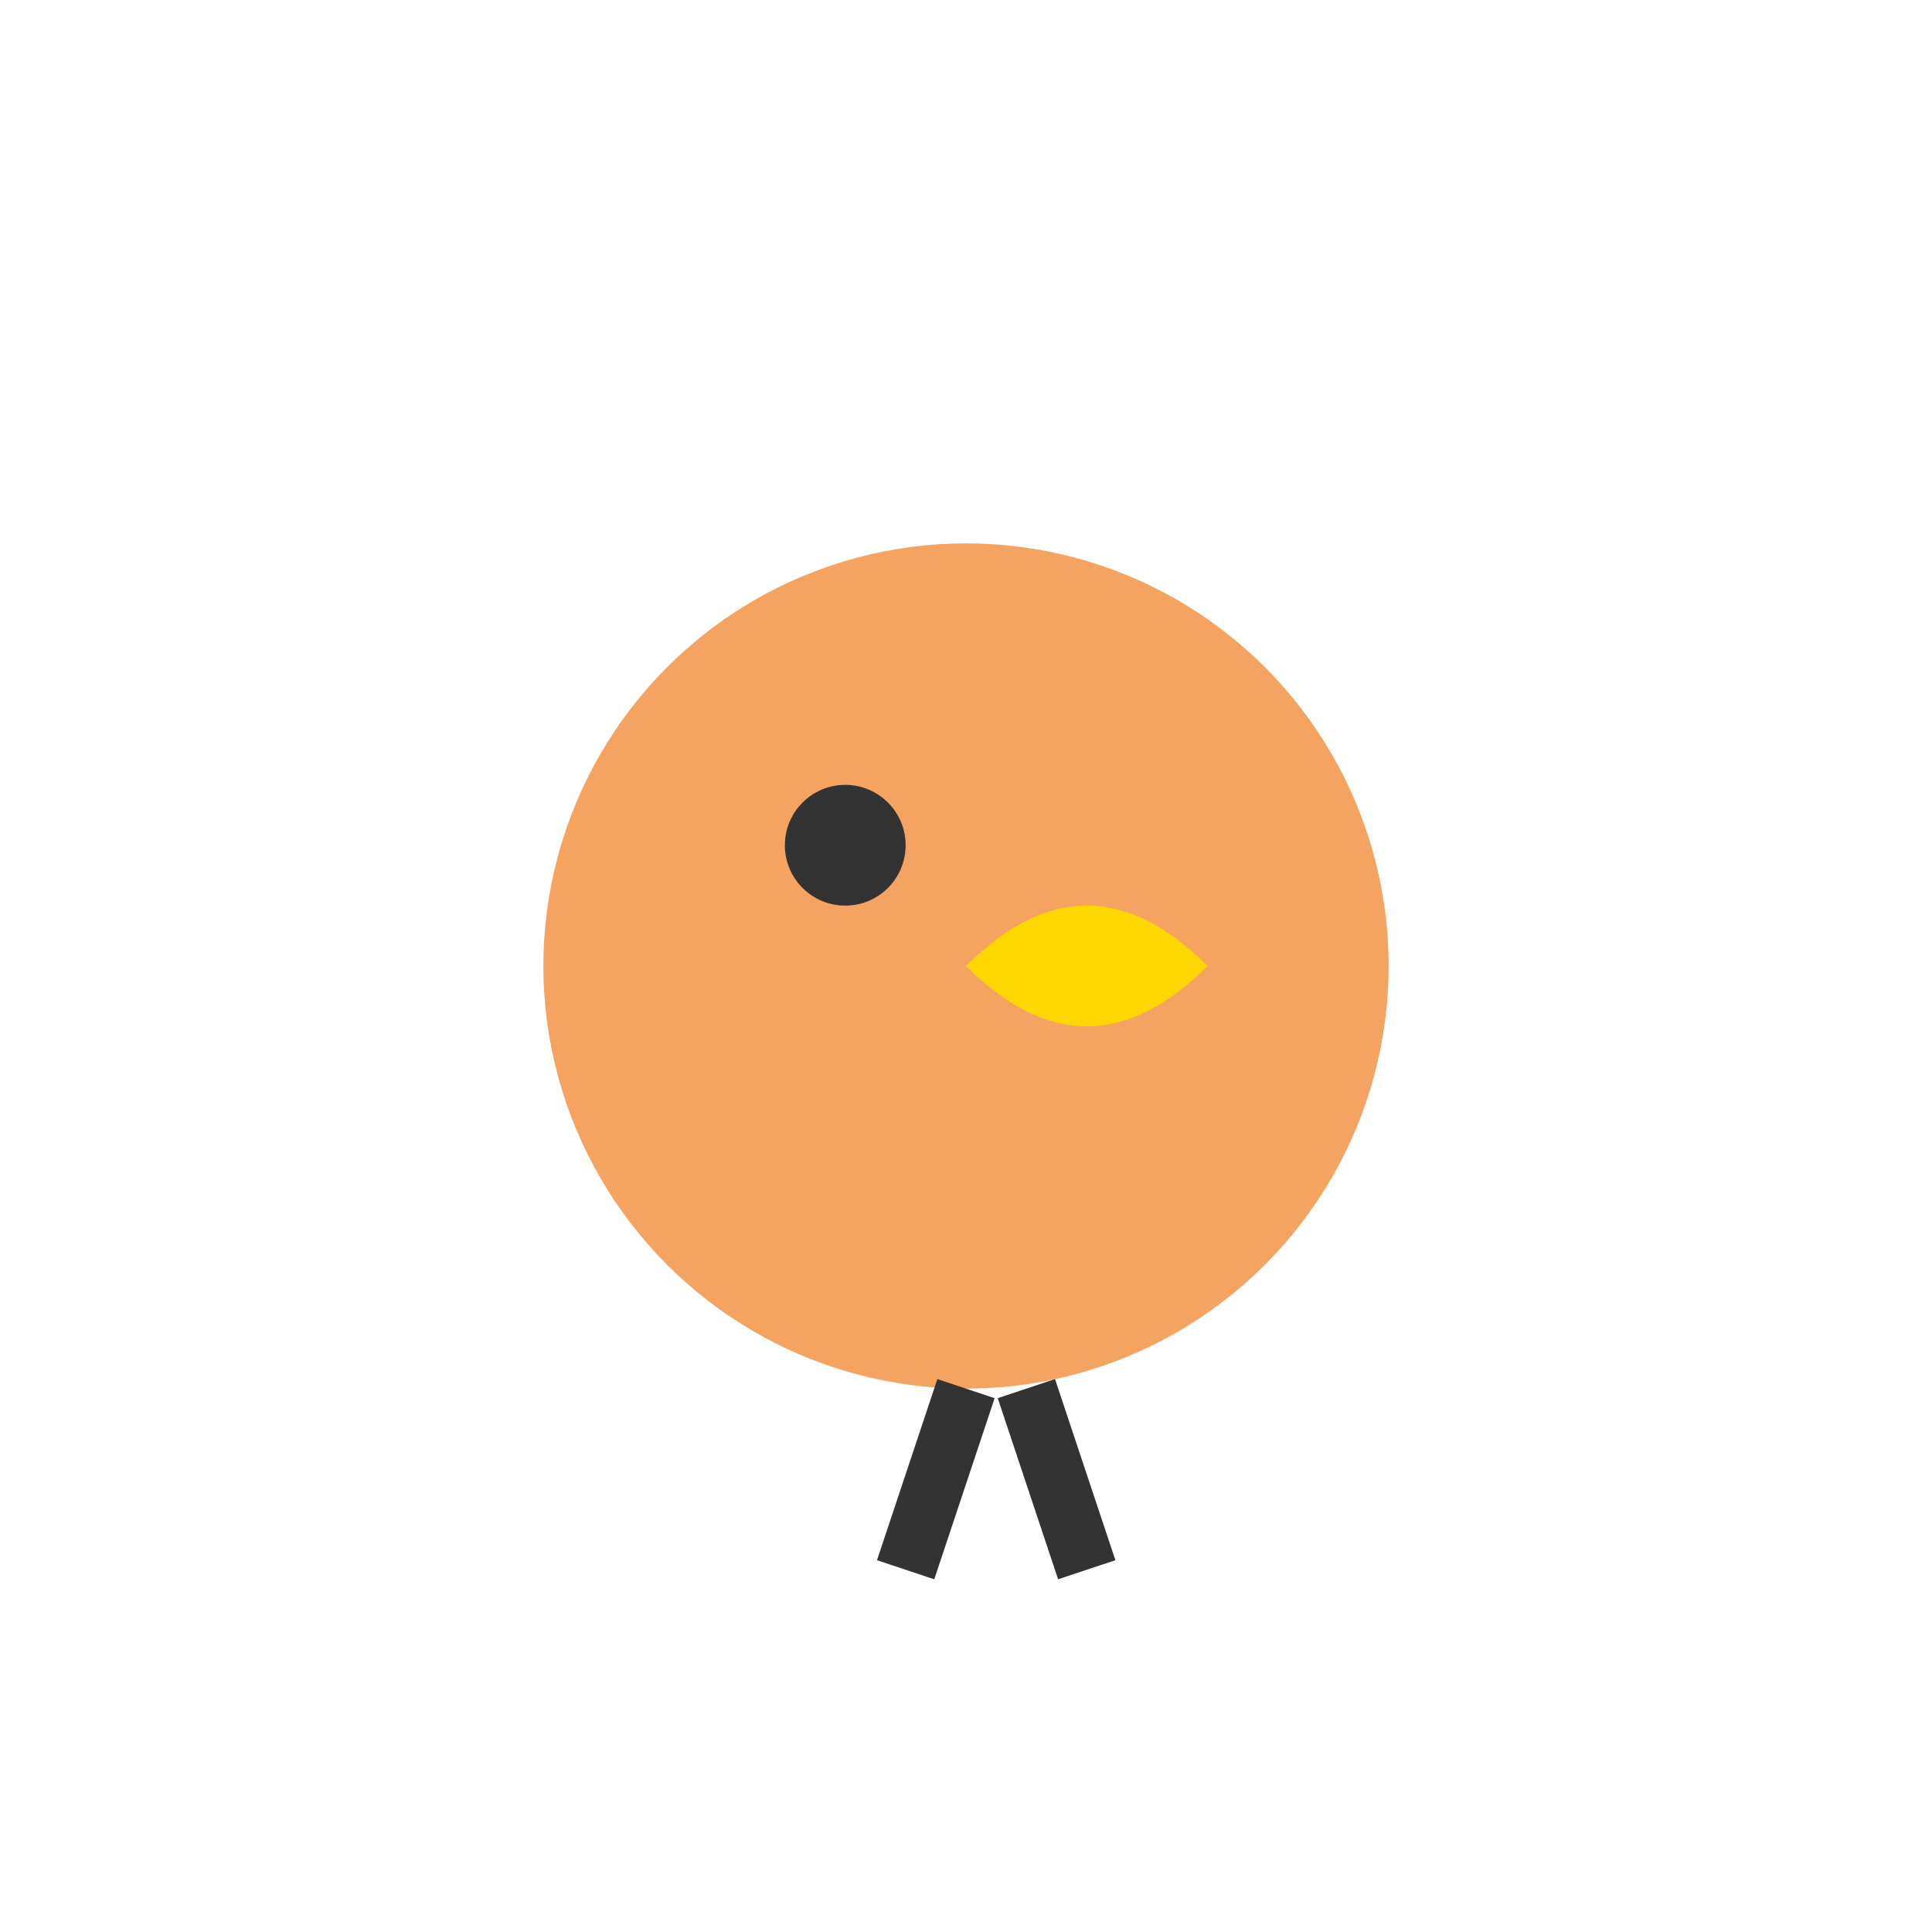 <svg viewBox="0 0 64 64" xmlns="http://www.w3.org/2000/svg">
  <circle cx="32" cy="32" r="14" fill="#F4A460"/>
  <circle cx="28" cy="28" r="2" fill="#333"/>
  <path d="M32 32 Q36 28 40 32 Q36 36 32 32 Z" fill="#FFD700"/>
  <line x1="32" y1="46" x2="30" y2="52" stroke="#333" stroke-width="2"/>
  <line x1="34" y1="46" x2="36" y2="52" stroke="#333" stroke-width="2"/>
</svg>
